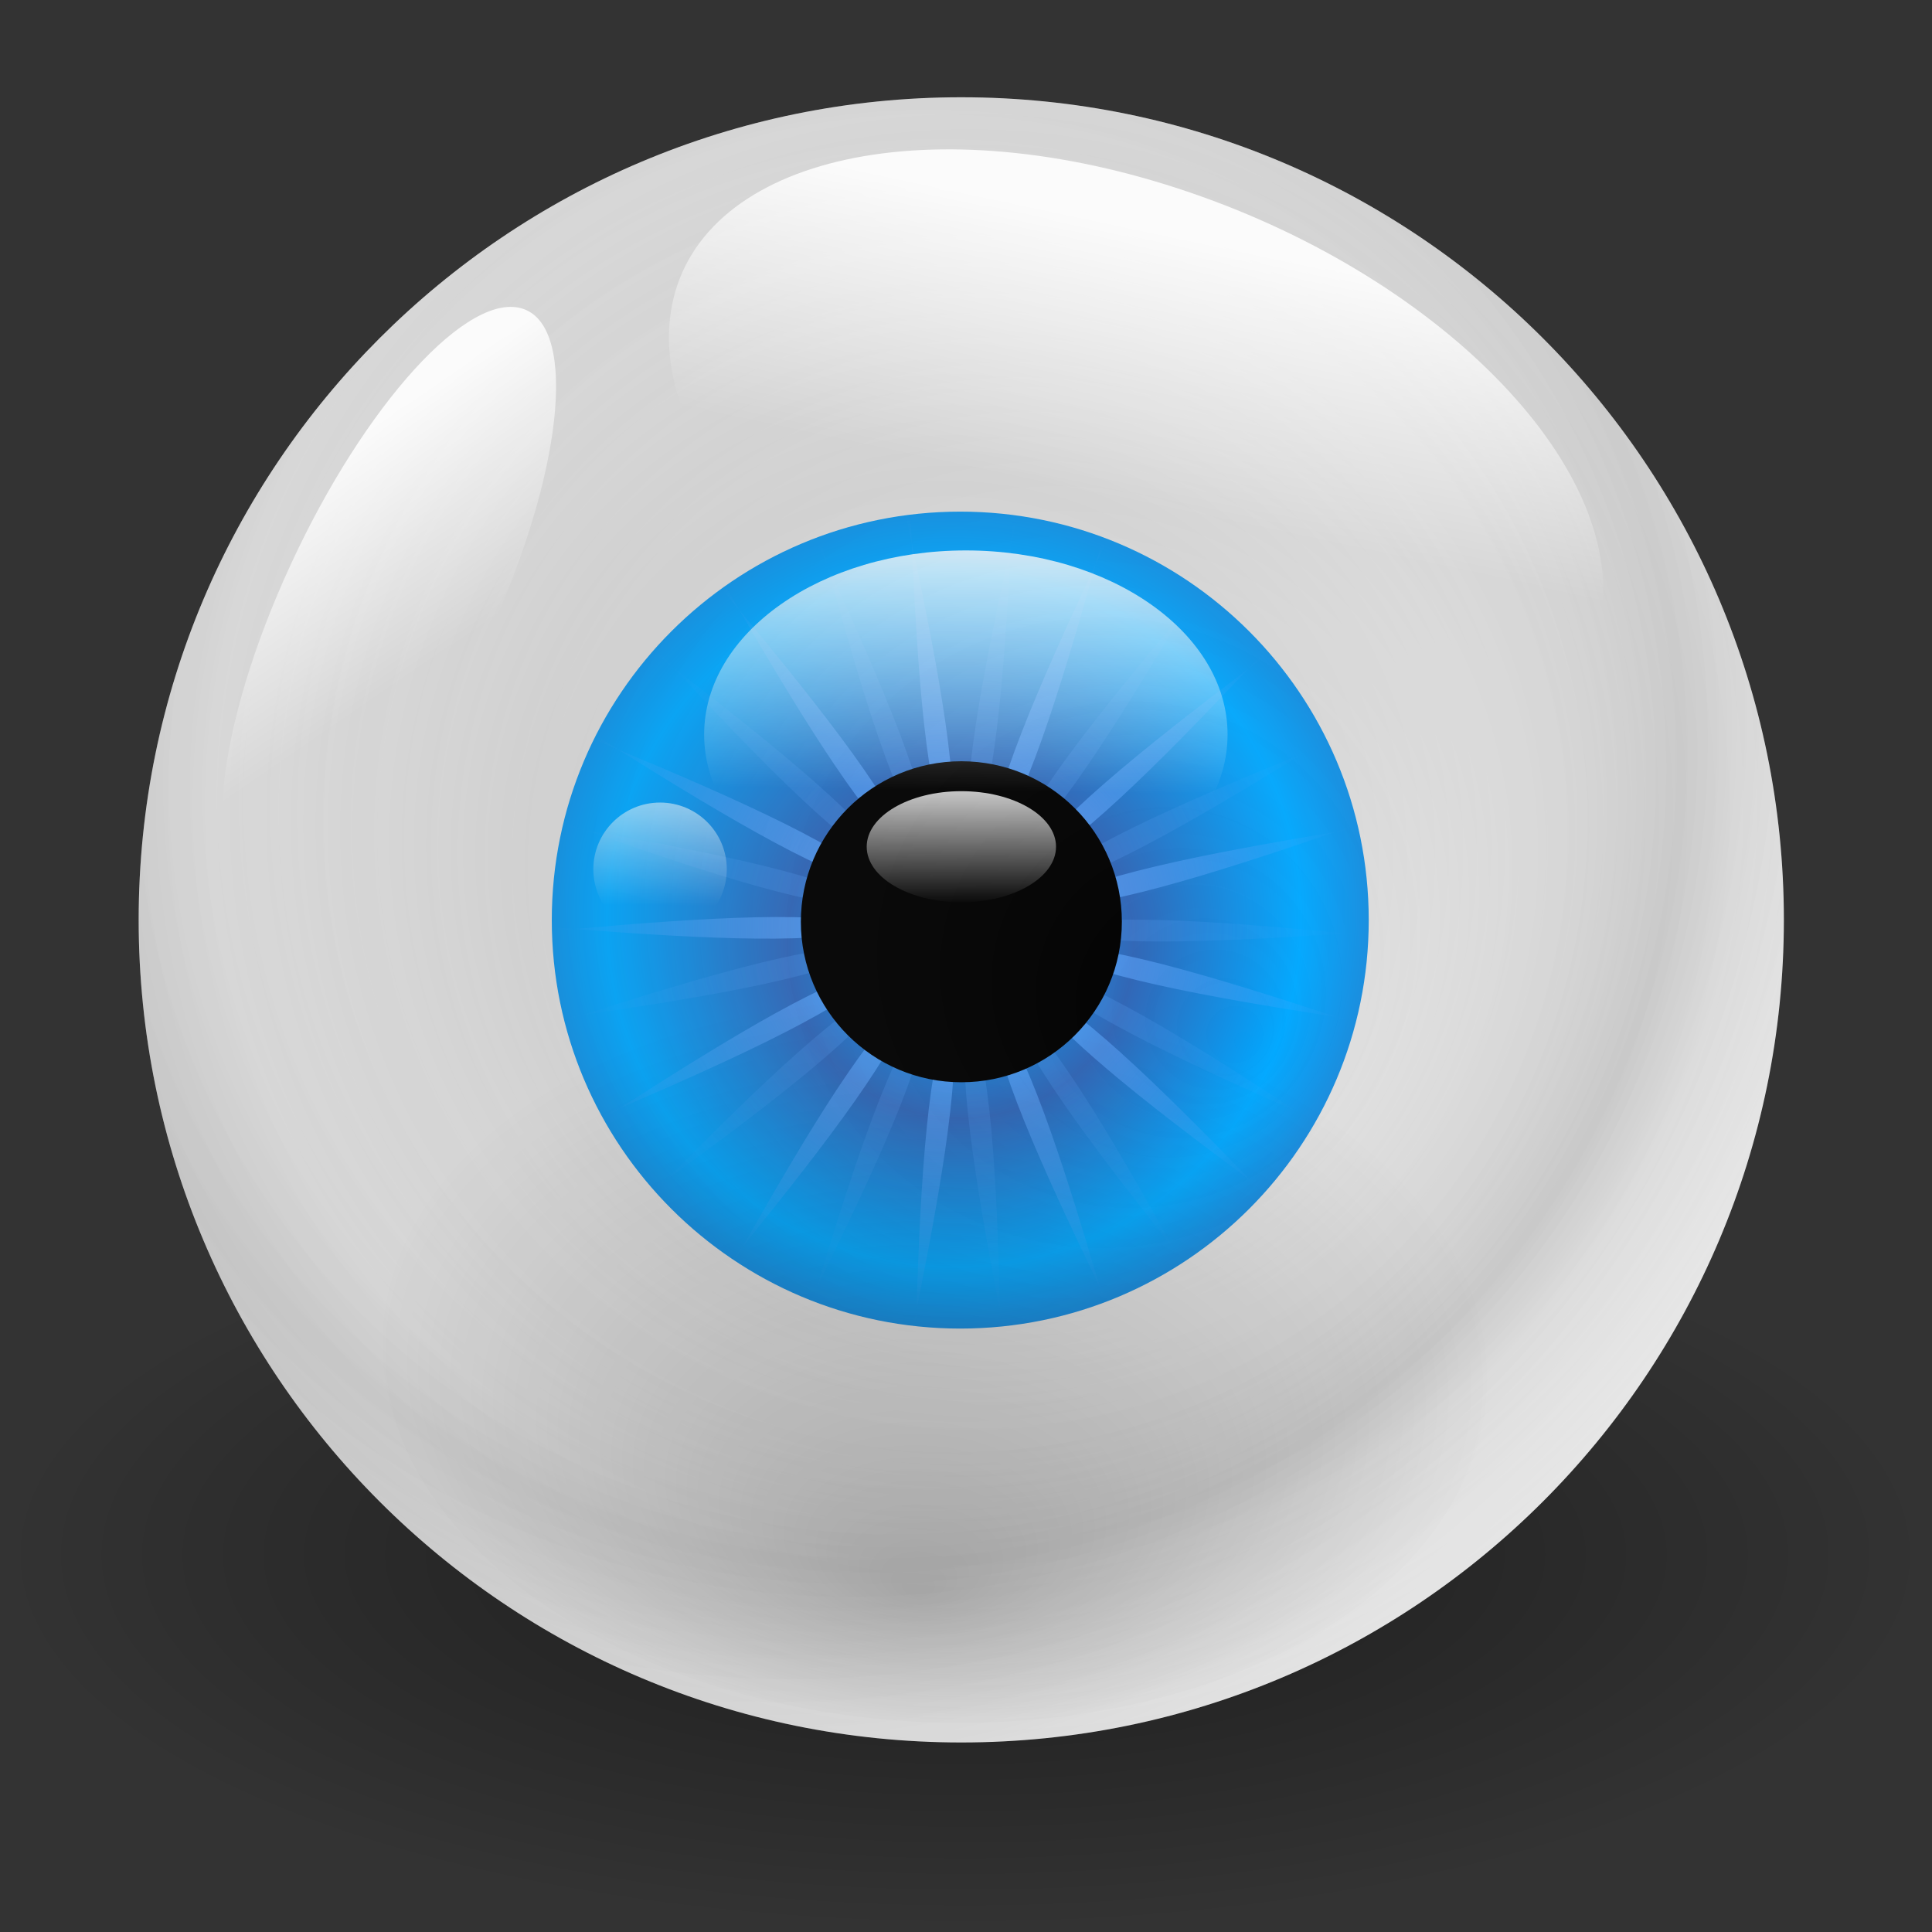 <?xml version="1.0" encoding="UTF-8" standalone="no"?>
<!-- Created with Inkscape (http://www.inkscape.org/) -->

<svg
   xmlns:dc="http://purl.org/dc/elements/1.1/"
   xmlns:cc="http://creativecommons.org/ns#"
   xmlns:rdf="http://www.w3.org/1999/02/22-rdf-syntax-ns#"
   xmlns:svg="http://www.w3.org/2000/svg"
   xmlns="http://www.w3.org/2000/svg"
   xmlns:xlink="http://www.w3.org/1999/xlink"
   xmlns:sodipodi="http://sodipodi.sourceforge.net/DTD/sodipodi-0.dtd"
   xmlns:inkscape="http://www.inkscape.org/namespaces/inkscape"
   height="257"
   id="svg1"
   inkscape:version="0.48.4 r9939"
   sodipodi:docname="Anonymous_eye.svg"
   sodipodi:version="0.32"
   width="257"
   inkscape:output_extension="org.inkscape.output.svg.inkscape"
   version="1.0">
  <rect width="100%" height="100%" fill="#333333" stroke="none"/>
  <defs
     id="defs3">
    <inkscape:perspective
       sodipodi:type="inkscape:persp3d"
       inkscape:vp_x="0 : 160 : 1"
       inkscape:vp_y="0 : 1000 : 0"
       inkscape:vp_z="320 : 160 : 1"
       inkscape:persp3d-origin="160 : 106.66667 : 1"
       id="perspective61" />
    <linearGradient
       id="linearGradient3754"
       inkscape:collect="always">
      <stop
         id="stop3755"
         offset="0"
         style="stop-color:#000000;stop-opacity:1;" />
      <stop
         id="stop3756"
         offset="1"
         style="stop-color:#000000;stop-opacity:0;" />
    </linearGradient>
    <linearGradient
       id="linearGradient3745"
       inkscape:collect="always">
      <stop
         id="stop3746"
         offset="0"
         style="stop-color:#000000;stop-opacity:1;" />
      <stop
         id="stop3747"
         offset="1"
         style="stop-color:#000000;stop-opacity:0;" />
    </linearGradient>
    <linearGradient
       id="linearGradient3690">
      <stop
         id="stop3691"
         offset="0"
         style="stop-color:#ffffff;stop-opacity:0;" />
      <stop
         id="stop3692"
         offset="1"
         style="stop-color:#000000;stop-opacity:0.173;" />
    </linearGradient>
    <linearGradient
       id="linearGradient2428">
      <stop
         id="stop2429"
         offset="0"
         style="stop-color:#f8f8f8;stop-opacity:1;" />
      <stop
         id="stop2430"
         offset="1"
         style="stop-color:#dbdbdb;stop-opacity:1;" />
    </linearGradient>
    <linearGradient
       id="linearGradient1714"
       inkscape:collect="always">
      <stop
         id="stop1715"
         offset="0"
         style="stop-color:#ffffff;stop-opacity:1;" />
      <stop
         id="stop1716"
         offset="1"
         style="stop-color:#ffffff;stop-opacity:0;" />
    </linearGradient>
    <linearGradient
       id="linearGradient1706"
       inkscape:collect="always">
      <stop
         id="stop1707"
         offset="0"
         style="stop-color:#5da8ff;stop-opacity:1;" />
      <stop
         id="stop1708"
         offset="1"
         style="stop-color:#5da8ff;stop-opacity:0;" />
    </linearGradient>
    <linearGradient
       id="linearGradient1684">
      <stop
         id="stop1685"
         offset="0"
         style="stop-color:#00a8ff;stop-opacity:1;" />
      <stop
         id="stop1686"
         offset="1"
         style="stop-color:#2f65b6;stop-opacity:1;" />
    </linearGradient>
    <linearGradient
       gradientTransform="scale(1.305,0.766)"
       gradientUnits="userSpaceOnUse"
       id="linearGradient1717"
       inkscape:collect="always"
       x1="308.401"
       x2="307.952"
       xlink:href="#linearGradient1714"
       y1="639.939"
       y2="748.323" />
    <linearGradient
       gradientUnits="userSpaceOnUse"
       id="linearGradient3717"
       inkscape:collect="always"
       x1="-1107.265"
       x2="-1107.265"
       xlink:href="#linearGradient1714"
       y1="383.251"
       y2="512.12" />
    <radialGradient
       cx="-1110.285"
       cy="444.665"
       fx="-1092.144"
       fy="406.022"
       gradientUnits="userSpaceOnUse"
       id="radialGradient4400"
       inkscape:collect="always"
       r="68.038"
       xlink:href="#linearGradient3754" />
    <linearGradient
       gradientTransform="scale(1.305,0.766)"
       gradientUnits="userSpaceOnUse"
       id="linearGradient4411"
       inkscape:collect="always"
       x1="306.156"
       x2="306.605"
       xlink:href="#linearGradient1714"
       y1="646.857"
       y2="747.554" />
    <linearGradient
       gradientTransform="scale(1.305,0.766)"
       gradientUnits="userSpaceOnUse"
       id="linearGradient4415"
       inkscape:collect="always"
       x1="306.156"
       x2="306.605"
       xlink:href="#linearGradient1714"
       y1="646.857"
       y2="747.554" />
    <linearGradient
       gradientTransform="scale(1.305,0.766)"
       gradientUnits="userSpaceOnUse"
       id="linearGradient4418"
       inkscape:collect="always"
       x1="306.156"
       x2="306.605"
       xlink:href="#linearGradient1714"
       y1="646.857"
       y2="747.554" />
    <radialGradient
       cx="-530.927"
       cy="1860.268"
       fx="-530.927"
       fy="1860.268"
       gradientTransform="scale(1.72,0.581)"
       gradientUnits="userSpaceOnUse"
       id="radialGradient1757"
       inkscape:collect="always"
       r="615.201"
       xlink:href="#linearGradient3745" />
    <radialGradient
       cx="-1040.368"
       cy="773.9"
       fx="-1058.759"
       fy="819.876"
       gradientUnits="userSpaceOnUse"
       id="radialGradient1758"
       inkscape:collect="always"
       r="281.321"
       spreadMethod="reflect"
       xlink:href="#linearGradient2428" />
    <radialGradient
       cx="299.43"
       cy="574.775"
       fx="302.352"
       fy="586.64"
       gradientUnits="userSpaceOnUse"
       id="radialGradient1759"
       inkscape:collect="always"
       r="83.152"
       spreadMethod="reflect"
       xlink:href="#linearGradient1684" />
    <radialGradient
       cx="389.182"
       cy="568.66"
       fx="389.182"
       fy="568.66"
       gradientTransform="matrix(0.42,0,0,0.422,197.164,259.262)"
       gradientUnits="userSpaceOnUse"
       id="radialGradient1760"
       inkscape:collect="always"
       r="270.772"
       xlink:href="#linearGradient1706" />
    <radialGradient
       cx="389.182"
       cy="568.66"
       fx="389.182"
       fy="568.66"
       gradientTransform="matrix(0.405,0.109,-0.109,0.408,264.895,225.174)"
       gradientUnits="userSpaceOnUse"
       id="radialGradient1761"
       inkscape:collect="always"
       r="270.772"
       xlink:href="#linearGradient1706" />
    <linearGradient
       gradientTransform="scale(1.305,0.766)"
       gradientUnits="userSpaceOnUse"
       id="linearGradient1762"
       inkscape:collect="always"
       x1="306.156"
       x2="306.605"
       xlink:href="#linearGradient1714"
       y1="646.857"
       y2="747.554" />
    <linearGradient
       gradientUnits="userSpaceOnUse"
       id="linearGradient1763"
       inkscape:collect="always"
       x1="-1112.406"
       x2="-1114.527"
       xlink:href="#linearGradient1714"
       y1="360.095"
       y2="464.801" />
    <linearGradient
       gradientUnits="userSpaceOnUse"
       id="linearGradient1764"
       inkscape:collect="always"
       x1="-1102.231"
       x2="-1103.238"
       xlink:href="#linearGradient1714"
       y1="382.244"
       y2="480.91" />
    <radialGradient
       cx="-1095.54"
       cy="691.142"
       fx="-819.682"
       fy="902.634"
       gradientUnits="userSpaceOnUse"
       id="radialGradient1765"
       inkscape:collect="always"
       r="595.993"
       spreadMethod="reflect"
       xlink:href="#linearGradient3690" />
    <linearGradient
       gradientUnits="userSpaceOnUse"
       id="linearGradient1766"
       inkscape:collect="always"
       x1="-1130.399"
       x2="-1117.122"
       xlink:href="#linearGradient1714"
       y1="393.443"
       y2="455.664" />
    <linearGradient
       gradientUnits="userSpaceOnUse"
       id="linearGradient1767"
       inkscape:collect="always"
       x1="-1124.524"
       x2="-1090.351"
       xlink:href="#linearGradient1714"
       y1="390.299"
       y2="464.801" />
  </defs>
  <sodipodi:namedview
     bordercolor="#666666"
     borderopacity="1.0"
     id="base"
     inkscape:current-layer="layer1"
     inkscape:cx="193.30297"
     inkscape:cy="138.65493"
     inkscape:pageopacity="0.0"
     inkscape:pageshadow="2"
     inkscape:window-height="685"
     inkscape:window-width="1018"
     inkscape:window-x="1958"
     inkscape:window-y="35"
     inkscape:zoom="1.4701714"
     pagecolor="#ffffff"
     showgrid="false"
     inkscape:window-maximized="0" />
  <g
     id="layer1"
     inkscape:groupmode="layer"
     inkscape:label="Layer 1"
     transform="translate(-31.499,-24.968)">
    <g
       id="g1742"
       transform="matrix(0.472,0,0,0.472,-11.583,-88.282)"
       inkscape:export-xdpi="11.07"
       inkscape:export-ydpi="11.07">
      <path
         d="m 144.977,1081.358 c 0,197.503 -473.833,357.611 -1058.335,357.611 -584.502,0 -1058.335,-160.108 -1058.335,-357.611 0,-197.503 473.833,-357.611 1058.335,-357.611 584.502,0 1058.335,160.108 1058.335,357.611 z"
         id="path3744"
         sodipodi:cx="-913.35773"
         sodipodi:cy="1081.3577"
         sodipodi:rx="1058.3352"
         sodipodi:ry="357.61096"
         sodipodi:type="arc"
         style="opacity:0.467;fill:url(#radialGradient1757);fill-opacity:1;fill-rule:evenodd;stroke:none;stroke-width:3;marker:none;visibility:visible;display:block"
         transform="matrix(0.257,0,0,0.295,597.982,359.297)" />
      <path
         d="m -424.285,810.681 c 0,335.175 -271.713,606.888 -606.888,606.888 -335.175,0 -606.888,-271.713 -606.888,-606.888 0,-335.175 271.713,-606.888 606.888,-606.888 335.175,0 606.888,271.713 606.888,606.888 z"
         id="path3058"
         sodipodi:cx="-1031.1729"
         sodipodi:cy="810.68103"
         sodipodi:rx="606.88818"
         sodipodi:ry="606.88818"
         sodipodi:type="arc"
         style="fill:url(#radialGradient1758);fill-opacity:1;fill-rule:evenodd;stroke:none;stroke-width:2.898;marker:none;visibility:visible;display:block"
         transform="matrix(0.382,0,0,0.382,756.095,189.5)" />
      <path
         d="m 495.211,562.909 c 0,108.127 -87.654,195.781 -195.781,195.781 -108.127,0 -195.781,-87.654 -195.781,-195.781 0,-108.127 87.654,-195.781 195.781,-195.781 108.127,0 195.781,87.654 195.781,195.781 z"
         id="path1061"
         sodipodi:cx="299.4299"
         sodipodi:cy="562.90942"
         sodipodi:rx="195.7811"
         sodipodi:ry="195.7811"
         sodipodi:type="arc"
         style="fill:url(#radialGradient1759);fill-opacity:1;fill-rule:evenodd;stroke:none;stroke-width:0.447;marker:none;visibility:visible;display:block"
         transform="matrix(0.588,0,0,0.588,185.839,168.256)" />
      <path
         d="m 347.917,385.083 c -0.448,0.055 -0.896,0.111 -1.342,0.171 0.562,2.604 1.125,5.217 1.671,7.789 -0.116,-2.627 -0.22,-5.297 -0.329,-7.96 z m 0.329,7.96 c 1.675,37.816 4.166,71.515 10.67,83.679 3.245,-13.405 -2.804,-46.651 -10.67,-83.679 z m 10.67,83.679 c -0.774,3.196 -2.013,5.403 -3.934,6.144 -1.924,0.743 -4.327,-0.068 -7.052,-1.921 0.805,3.198 0.74,5.737 -0.618,7.289 -1.357,1.55 -3.863,1.95 -7.131,1.579 2.193,2.454 3.31,4.733 2.829,6.736 -0.482,2.006 -2.516,3.519 -5.592,4.71 3.088,1.154 5.139,2.644 5.644,4.644 0.505,1.998 -0.586,4.283 -2.75,6.763 3.27,-0.413 5.767,-0.036 7.144,1.5 1.376,1.534 1.474,4.061 0.71,7.263 2.701,-1.882 5.094,-2.719 7.026,-2 1.934,0.72 3.202,2.921 4.013,6.118 1.518,-2.926 3.243,-4.778 5.289,-5.039 2.045,-0.261 4.179,1.103 6.381,3.552 -0.016,-3.296 0.665,-5.739 2.355,-6.921 1.689,-1.18 4.204,-0.972 7.289,0.171 -1.543,-2.908 -2.078,-5.393 -1.132,-7.223 0.948,-1.832 3.282,-2.816 6.552,-3.237 -2.723,-1.859 -4.356,-3.792 -4.368,-5.855 -0.012,-2.064 1.6,-4.028 4.302,-5.921 -3.274,-0.381 -5.622,-1.337 -6.592,-3.158 -0.97,-1.821 -0.459,-4.307 1.053,-7.236 -3.078,1.185 -5.597,1.425 -7.302,0.263 -1.704,-1.162 -2.411,-3.585 -2.434,-6.881 -2.171,2.472 -4.295,3.854 -6.342,3.618 -2.046,-0.236 -3.791,-2.06 -5.342,-4.96 z m 11.683,1.342 c 9.101,-10.363 19.193,-42.592 29.432,-79.021 -16.08,34.241 -29.53,65.225 -29.432,79.021 z m 29.432,-79.021 c 1.105,-2.353 2.241,-4.738 3.368,-7.118 -0.419,-0.162 -0.828,-0.343 -1.25,-0.5 -0.707,2.548 -1.412,5.106 -2.118,7.618 z m -19.696,85.639 c 12.882,-4.96 36.814,-28.811 62.812,-56.312 -30.166,22.856 -56.483,44.046 -62.812,56.312 z m 62.812,-56.312 c 1.915,-1.451 3.872,-2.918 5.815,-4.381 -0.27,-0.312 -0.542,-0.625 -0.816,-0.934 -1.67,1.777 -3.345,3.565 -5,5.315 z m -57.272,66.706 c 13.708,1.597 45.971,-8.401 81.771,-20.67 -37.323,6.218 -70.464,12.752 -81.771,20.67 z m 81.771,-20.67 c 2.14,-0.357 4.321,-0.711 6.486,-1.066 -0.085,-0.365 -0.175,-0.728 -0.263,-1.092 -2.078,0.719 -4.167,1.453 -6.223,2.158 z m -81.705,32.445 c 11.395,7.782 44.605,13.924 81.994,19.696 -35.934,-11.837 -68.308,-21.455 -81.994,-19.696 z m 81.994,19.696 c 1.812,0.597 3.658,1.208 5.486,1.816 0.082,-0.315 0.158,-0.632 0.237,-0.947 -1.908,-0.29 -3.835,-0.577 -5.723,-0.868 z m -87.415,-9.236 c 6.465,12.186 33.035,33.055 63.469,55.549 -26.327,-27.192 -50.535,-50.756 -63.469,-55.549 z m 63.469,55.549 c 1.145,1.183 2.308,2.396 3.46,3.592 0.189,-0.21 0.378,-0.42 0.566,-0.632 -1.34,-0.986 -2.7,-1.98 -4.026,-2.96 z M 370.876,524.061 c 0.067,13.799 13.887,44.622 30.38,78.679 -10.673,-36.306 -21.156,-68.419 -30.38,-78.679 z m 30.38,78.679 c 0.426,1.449 0.85,2.932 1.276,4.394 0.244,-0.092 0.481,-0.196 0.724,-0.289 -0.665,-1.366 -1.343,-2.748 -2,-4.105 z m -42.05,-77.192 c -6.352,12.248 -8.447,45.95 -9.67,83.758 7.418,-37.09 13.064,-70.383 9.67,-83.758 z m -9.67,83.758 c -0.292,1.46 -0.598,2.95 -0.895,4.421 0.255,0.029 0.508,0.064 0.763,0.092 0.046,-1.502 0.083,-3.023 0.132,-4.513 z m -1.368,-87.876 c -11.32,7.889 -28.832,36.789 -47.497,69.719 23.824,-29.417 44.295,-56.299 47.497,-69.719 z m -47.497,69.719 c -0.999,1.233 -2.029,2.482 -3.039,3.723 0.229,0.155 0.467,0.294 0.697,0.447 0.782,-1.387 1.563,-2.797 2.342,-4.171 z m 39.642,-78.482 c -13.689,1.73 -42.616,19.157 -74.429,39.629 34.749,-14.97 65.362,-29.238 74.429,-39.629 z m -74.429,39.629 c -1.662,0.716 -3.36,1.439 -5.039,2.158 0.148,0.271 0.31,0.533 0.461,0.803 1.525,-0.987 3.065,-1.986 4.579,-2.96 z m 71.535,-51.036 c -12.926,-4.83 -46.637,-2.844 -84.323,0.5 37.72,2.894 71.454,4.482 84.323,-0.5 z m -84.323,0.5 c -2.059,-0.158 -4.156,-0.335 -6.236,-0.5 0.006,0.355 0.017,0.711 0.026,1.066 2.072,-0.189 4.16,-0.384 6.21,-0.566 z m 87.086,-11.947 c -9.188,-10.28 -39.95,-24.171 -74.863,-38.721 32.05,20.088 61.166,37.164 74.863,38.721 z m -74.863,-38.721 c -1.998,-1.252 -4.021,-2.542 -6.039,-3.816 -0.184,0.362 -0.385,0.715 -0.566,1.079 2.208,0.912 4.426,1.829 6.605,2.737 z m 82.613,29.853 c -3.368,-13.38 -24.158,-39.991 -48.312,-69.101 19.047,32.687 36.903,61.343 48.312,69.101 z m -48.312,-69.101 c -1.281,-2.199 -2.577,-4.439 -3.868,-6.671 -0.357,0.252 -0.711,0.507 -1.066,0.763 1.65,1.976 3.311,3.952 4.934,5.907 z"
         id="path1683"
         style="fill:url(#radialGradient1760);fill-opacity:1;fill-rule:evenodd;stroke:none;stroke-width:0.447;marker:none;visibility:visible;display:block"
         inkscape:connector-curvature="0" />
      <path
         d="m 377.946,385.725 c -0.447,-0.063 -0.894,-0.124 -1.341,-0.182 -0.131,2.661 -0.264,5.33 -0.402,7.956 0.568,-2.568 1.159,-5.174 1.742,-7.774 z m -1.742,7.774 c -8.17,36.961 -14.485,70.157 -11.351,83.589 6.604,-12.108 9.365,-45.787 11.351,-83.589 z m -11.351,83.589 c -1.574,2.887 -3.342,4.698 -5.39,4.917 -2.051,0.22 -4.162,-1.185 -6.315,-3.681 -0.05,3.297 -0.769,5.733 -2.484,6.881 -1.712,1.146 -4.236,0.884 -7.297,-0.321 1.483,2.938 1.972,5.428 0.989,7.239 -0.985,1.813 -3.341,2.748 -6.62,3.102 2.685,1.914 4.279,3.884 4.25,5.947 -0.029,2.06 -1.675,3.985 -4.406,5.821 3.266,0.447 5.58,1.458 6.513,3.298 0.932,1.838 0.373,4.304 -1.193,7.199 3.096,-1.119 5.624,-1.308 7.304,-0.113 1.681,1.196 2.337,3.65 2.293,6.948 2.223,-2.434 4.369,-3.776 6.413,-3.498 2.043,0.277 3.751,2.148 5.244,5.083 0.838,-3.188 2.127,-5.371 4.066,-6.075 1.937,-0.703 4.312,0.149 6.996,2.052 -0.738,-3.208 -0.612,-5.747 0.777,-7.27 1.39,-1.525 3.899,-1.871 7.167,-1.431 -2.149,-2.501 -3.226,-4.79 -2.704,-6.786 0.522,-1.997 2.588,-3.477 5.688,-4.605 -3.064,-1.216 -5.085,-2.747 -5.55,-4.756 -0.465,-2.01 0.671,-4.279 2.89,-6.717 -3.28,0.348 -5.775,-0.072 -7.121,-1.636 -1.346,-1.563 -1.401,-4.087 -0.57,-7.277 -2.737,1.826 -5.146,2.611 -7.062,1.854 -1.915,-0.758 -3.129,-2.971 -3.876,-6.174 z m 10.938,4.32 c 11.473,-7.655 29.562,-36.173 48.881,-68.711 -24.394,28.912 -45.405,55.36 -48.881,68.711 z m 48.881,-68.711 c 1.676,-1.987 3.391,-3.996 5.096,-6.004 -0.363,-0.265 -0.711,-0.546 -1.078,-0.806 -1.343,2.278 -2.685,4.566 -4.018,6.81 z m -41.19,77.623 c 13.727,-1.457 43.016,-18.301 75.246,-38.136 -35.054,14.27 -65.958,27.926 -75.246,38.136 z m 75.246,-38.136 c 2.226,-0.906 4.495,-1.816 6.751,-2.727 -0.18,-0.371 -0.362,-0.744 -0.546,-1.113 -2.073,1.285 -4.153,2.578 -6.205,3.84 z m -72.586,49.61 c 12.828,5.09 46.579,3.784 84.334,1.198 -37.661,-3.654 -71.364,-5.92 -84.334,-1.198 z m 84.334,1.198 c 2.16,0.21 4.358,0.431 6.541,0.649 0.013,-0.374 0.019,-0.749 0.029,-1.123 -2.193,0.156 -4.401,0.325 -6.57,0.474 z m -87.318,10.193 c 8.992,10.466 39.482,24.994 74.103,40.247 -31.646,-20.734 -60.428,-38.404 -74.103,-40.247 z m 74.103,40.247 c 1.595,1.045 3.221,2.114 4.83,3.174 0.16,-0.283 0.316,-0.569 0.474,-0.854 -1.768,-0.774 -3.555,-1.55 -5.304,-2.32 z m -82.046,-31.546 c 3.091,13.444 23.354,40.478 46.93,70.083 -18.392,-33.079 -35.677,-62.106 -46.93,-70.083 z m 46.93,70.083 c 0.8,1.439 1.609,2.912 2.413,4.365 0.237,-0.154 0.474,-0.308 0.71,-0.464 -1.039,-1.299 -2.095,-2.611 -3.123,-3.901 z M 364.153,525.909 c -3.507,13.347 1.865,46.696 8.981,83.861 -0.913,-37.832 -2.726,-71.564 -8.981,-83.861 z m 8.981,83.861 c 0.036,1.51 0.062,3.052 0.095,4.575 0.259,-0.026 0.515,-0.065 0.774,-0.092 -0.289,-1.492 -0.586,-3.002 -0.869,-4.483 z m -20.638,-85.445 c -9.305,10.186 -20.052,42.198 -31.019,78.401 16.764,-33.906 30.836,-64.604 31.019,-78.401 z m -31.019,78.401 c -0.66,1.334 -1.341,2.695 -2.008,4.039 0.239,0.094 0.474,0.194 0.713,0.286 0.433,-1.439 0.863,-2.899 1.295,-4.325 z m 21.422,-85.236 c -12.976,4.691 -37.371,28.073 -63.923,55.05 30.625,-22.248 57.357,-42.916 63.923,-55.05 z m -63.923,55.05 c -1.284,0.933 -2.603,1.872 -3.899,2.81 0.181,0.209 0.375,0.405 0.558,0.613 1.115,-1.137 2.234,-2.297 3.342,-3.423 z m 58.604,-65.547 c -13.67,-1.872 -46.122,7.474 -82.15,19.015 37.44,-5.466 70.702,-11.324 82.15,-19.015 z m -82.15,19.015 c -1.791,0.261 -3.618,0.52 -5.426,0.78 0.073,0.3 0.162,0.595 0.237,0.894 1.729,-0.558 3.475,-1.125 5.189,-1.674 z m 82.306,-30.782 c -11.236,-8.011 -44.312,-14.817 -81.579,-21.342 35.686,12.558 67.859,22.823 81.579,21.342 z m -81.579,-21.342 c -1.948,-0.685 -3.927,-1.399 -5.894,-2.097 -0.086,0.345 -0.167,0.691 -0.25,1.036 2.051,0.353 4.117,0.706 6.145,1.061 z m 87.211,11 c -6.214,-12.307 -32.333,-33.687 -62.291,-56.778 25.759,27.698 49.463,51.729 62.291,56.778 z m -62.291,-56.778 c -1.605,-1.726 -3.226,-3.496 -4.846,-5.249 -0.272,0.302 -0.557,0.591 -0.826,0.896 1.896,1.453 3.802,2.912 5.671,4.353 z m 72.071,50.218 c 0.209,-13.796 -12.984,-44.88 -28.782,-79.25 9.937,36.503 19.768,68.804 28.782,79.25 z m -28.782,-79.25 c -0.668,-2.455 -1.341,-4.955 -2.01,-7.444 -0.41,0.151 -0.818,0.306 -1.227,0.461 1.082,2.335 2.175,4.674 3.237,6.983 z"
         id="path1710"
         style="opacity:0.36;fill:url(#radialGradient1761);fill-opacity:1;fill-rule:evenodd;stroke:none;stroke-width:0.447;marker:none;visibility:visible;display:block"
         inkscape:connector-curvature="0" />
      <g
         id="g4419"
         transform="matrix(0.713,0,0,0.713,104.004,143.482)">
        <path
           d="m 503.848,571.547 c 0,62.014 -50.272,112.286 -112.286,112.286 -62.014,0 -112.286,-50.272 -112.286,-112.286 0,-62.014 50.272,-112.286 112.286,-112.286 62.014,0 112.286,50.272 112.286,112.286 z"
           id="path1712"
           sodipodi:cx="391.56219"
           sodipodi:cy="571.54681"
           sodipodi:rx="112.28622"
           sodipodi:ry="112.28622"
           sodipodi:type="arc"
           style="fill:#000000;fill-opacity:1;fill-rule:evenodd;stroke:none;stroke-width:0.447;marker:none;visibility:visible;display:block"
           transform="matrix(0.565,0,0,0.565,140.911,176.699)" />
        <path
           d="m 466.42,532.679 c 0,21.466 -29.648,38.868 -66.22,38.868 -36.572,0 -66.22,-17.402 -66.22,-38.868 0,-21.466 29.648,-38.868 66.22,-38.868 36.572,0 66.22,17.402 66.22,38.868 z"
           id="path1713"
           sodipodi:cx="400.19958"
           sodipodi:cy="532.67853"
           sodipodi:rx="66.220078"
           sodipodi:ry="38.868305"
           sodipodi:type="arc"
           style="opacity:0.766;fill:url(#linearGradient1762);fill-opacity:1;fill-rule:evenodd;stroke:none;stroke-width:0.447;marker:none;visibility:visible;display:block"
           transform="matrix(0.565,0,0,0.565,136.036,169.004)" />
      </g>
      <path
         d="m -1043.837,444.665 c 0,36.698 -29.75,66.448 -66.448,66.448 -36.698,0 -66.448,-29.75 -66.448,-66.448 0,-36.698 29.75,-66.448 66.448,-66.448 36.698,0 66.448,29.75 66.448,66.448 z"
         id="path3716"
         sodipodi:cx="-1110.2854"
         sodipodi:cy="444.66516"
         sodipodi:rx="66.447983"
         sodipodi:ry="66.447983"
         sodipodi:type="arc"
         style="fill:url(#linearGradient1763);fill-opacity:1;fill-rule:evenodd;stroke:none;stroke-width:3;marker:none;visibility:visible;display:block"
         transform="matrix(1.11,0,0,0.781,1595.898,99.677)" />
      <path
         d="m -1043.837,444.665 c 0,36.698 -29.75,66.448 -66.448,66.448 -36.698,0 -66.448,-29.75 -66.448,-66.448 0,-36.698 29.75,-66.448 66.448,-66.448 36.698,0 66.448,29.75 66.448,66.448 z"
         id="path3708"
         sodipodi:cx="-1110.2854"
         sodipodi:cy="444.66516"
         sodipodi:rx="66.447983"
         sodipodi:ry="66.447983"
         sodipodi:type="arc"
         style="opacity:0.523;fill:url(#linearGradient1764);fill-opacity:1;fill-rule:evenodd;stroke:none;stroke-width:3;marker:none;visibility:visible;display:block"
         transform="matrix(0.283,0,0,0.283,591.511,359.08)" />
      <path
         d="m -424.285,810.681 c 0,335.175 -271.713,606.888 -606.888,606.888 -335.175,0 -606.888,-271.713 -606.888,-606.888 0,-335.175 271.713,-606.888 606.888,-606.888 335.175,0 606.888,271.713 606.888,606.888 z"
         id="path3774"
         sodipodi:cx="-1031.1729"
         sodipodi:cy="810.68103"
         sodipodi:rx="606.88818"
         sodipodi:ry="606.88818"
         sodipodi:type="arc"
         style="fill:url(#radialGradient1765);fill-opacity:1;fill-rule:evenodd;stroke:none;stroke-width:2.898;marker:none;visibility:visible;display:block"
         transform="matrix(0.382,0,0,0.382,756.095,189.5)" />
      <path
         d="m -1043.837,444.665 c 0,36.698 -29.75,66.448 -66.448,66.448 -36.698,0 -66.448,-29.75 -66.448,-66.448 0,-36.698 29.75,-66.448 66.448,-66.448 36.698,0 66.448,29.75 66.448,66.448 z"
         id="path3740"
         sodipodi:cx="-1110.2854"
         sodipodi:cy="444.66516"
         sodipodi:rx="66.447983"
         sodipodi:ry="66.447983"
         sodipodi:type="arc"
         style="opacity:0.9;fill:url(#linearGradient1766);fill-opacity:1;fill-rule:evenodd;stroke:none;stroke-width:3;marker:none;visibility:visible;display:block"
         transform="matrix(1.968,0.673,-0.228,1.15,2697.875,606.441)" />
      <path
         d="m -1043.837,444.665 c 0,36.698 -29.75,66.448 -66.448,66.448 -36.698,0 -66.448,-29.75 -66.448,-66.448 0,-36.698 29.75,-66.448 66.448,-66.448 36.698,0 66.448,29.75 66.448,66.448 z"
         id="path3742"
         sodipodi:cx="-1110.2854"
         sodipodi:cy="444.66516"
         sodipodi:rx="66.447983"
         sodipodi:ry="66.447983"
         sodipodi:type="arc"
         style="opacity:0.9;fill:url(#linearGradient1767);fill-opacity:1;fill-rule:evenodd;stroke:none;stroke-width:3;marker:none;visibility:visible;display:block"
         transform="matrix(0.446,0.091,-0.55,1.244,940.691,-42.819)" />
      <path
         d="m -1043.837,444.665 c 0,36.698 -29.75,66.448 -66.448,66.448 -36.698,0 -66.448,-29.75 -66.448,-66.448 0,-36.698 29.75,-66.448 66.448,-66.448 36.698,0 66.448,29.75 66.448,66.448 z"
         id="path3749"
         sodipodi:cx="-1110.2854"
         sodipodi:cy="444.66516"
         sodipodi:rx="66.447983"
         sodipodi:ry="66.447983"
         sodipodi:type="arc"
         style="opacity:0.2;fill:url(#radialGradient4400);fill-opacity:1;fill-rule:evenodd;stroke:none;stroke-width:3.179;marker:none;visibility:visible;display:block"
         transform="matrix(2.07,0.779,1.095,-1.32,2166.097,2075.488)" />
    </g>
  </g>
</svg>
